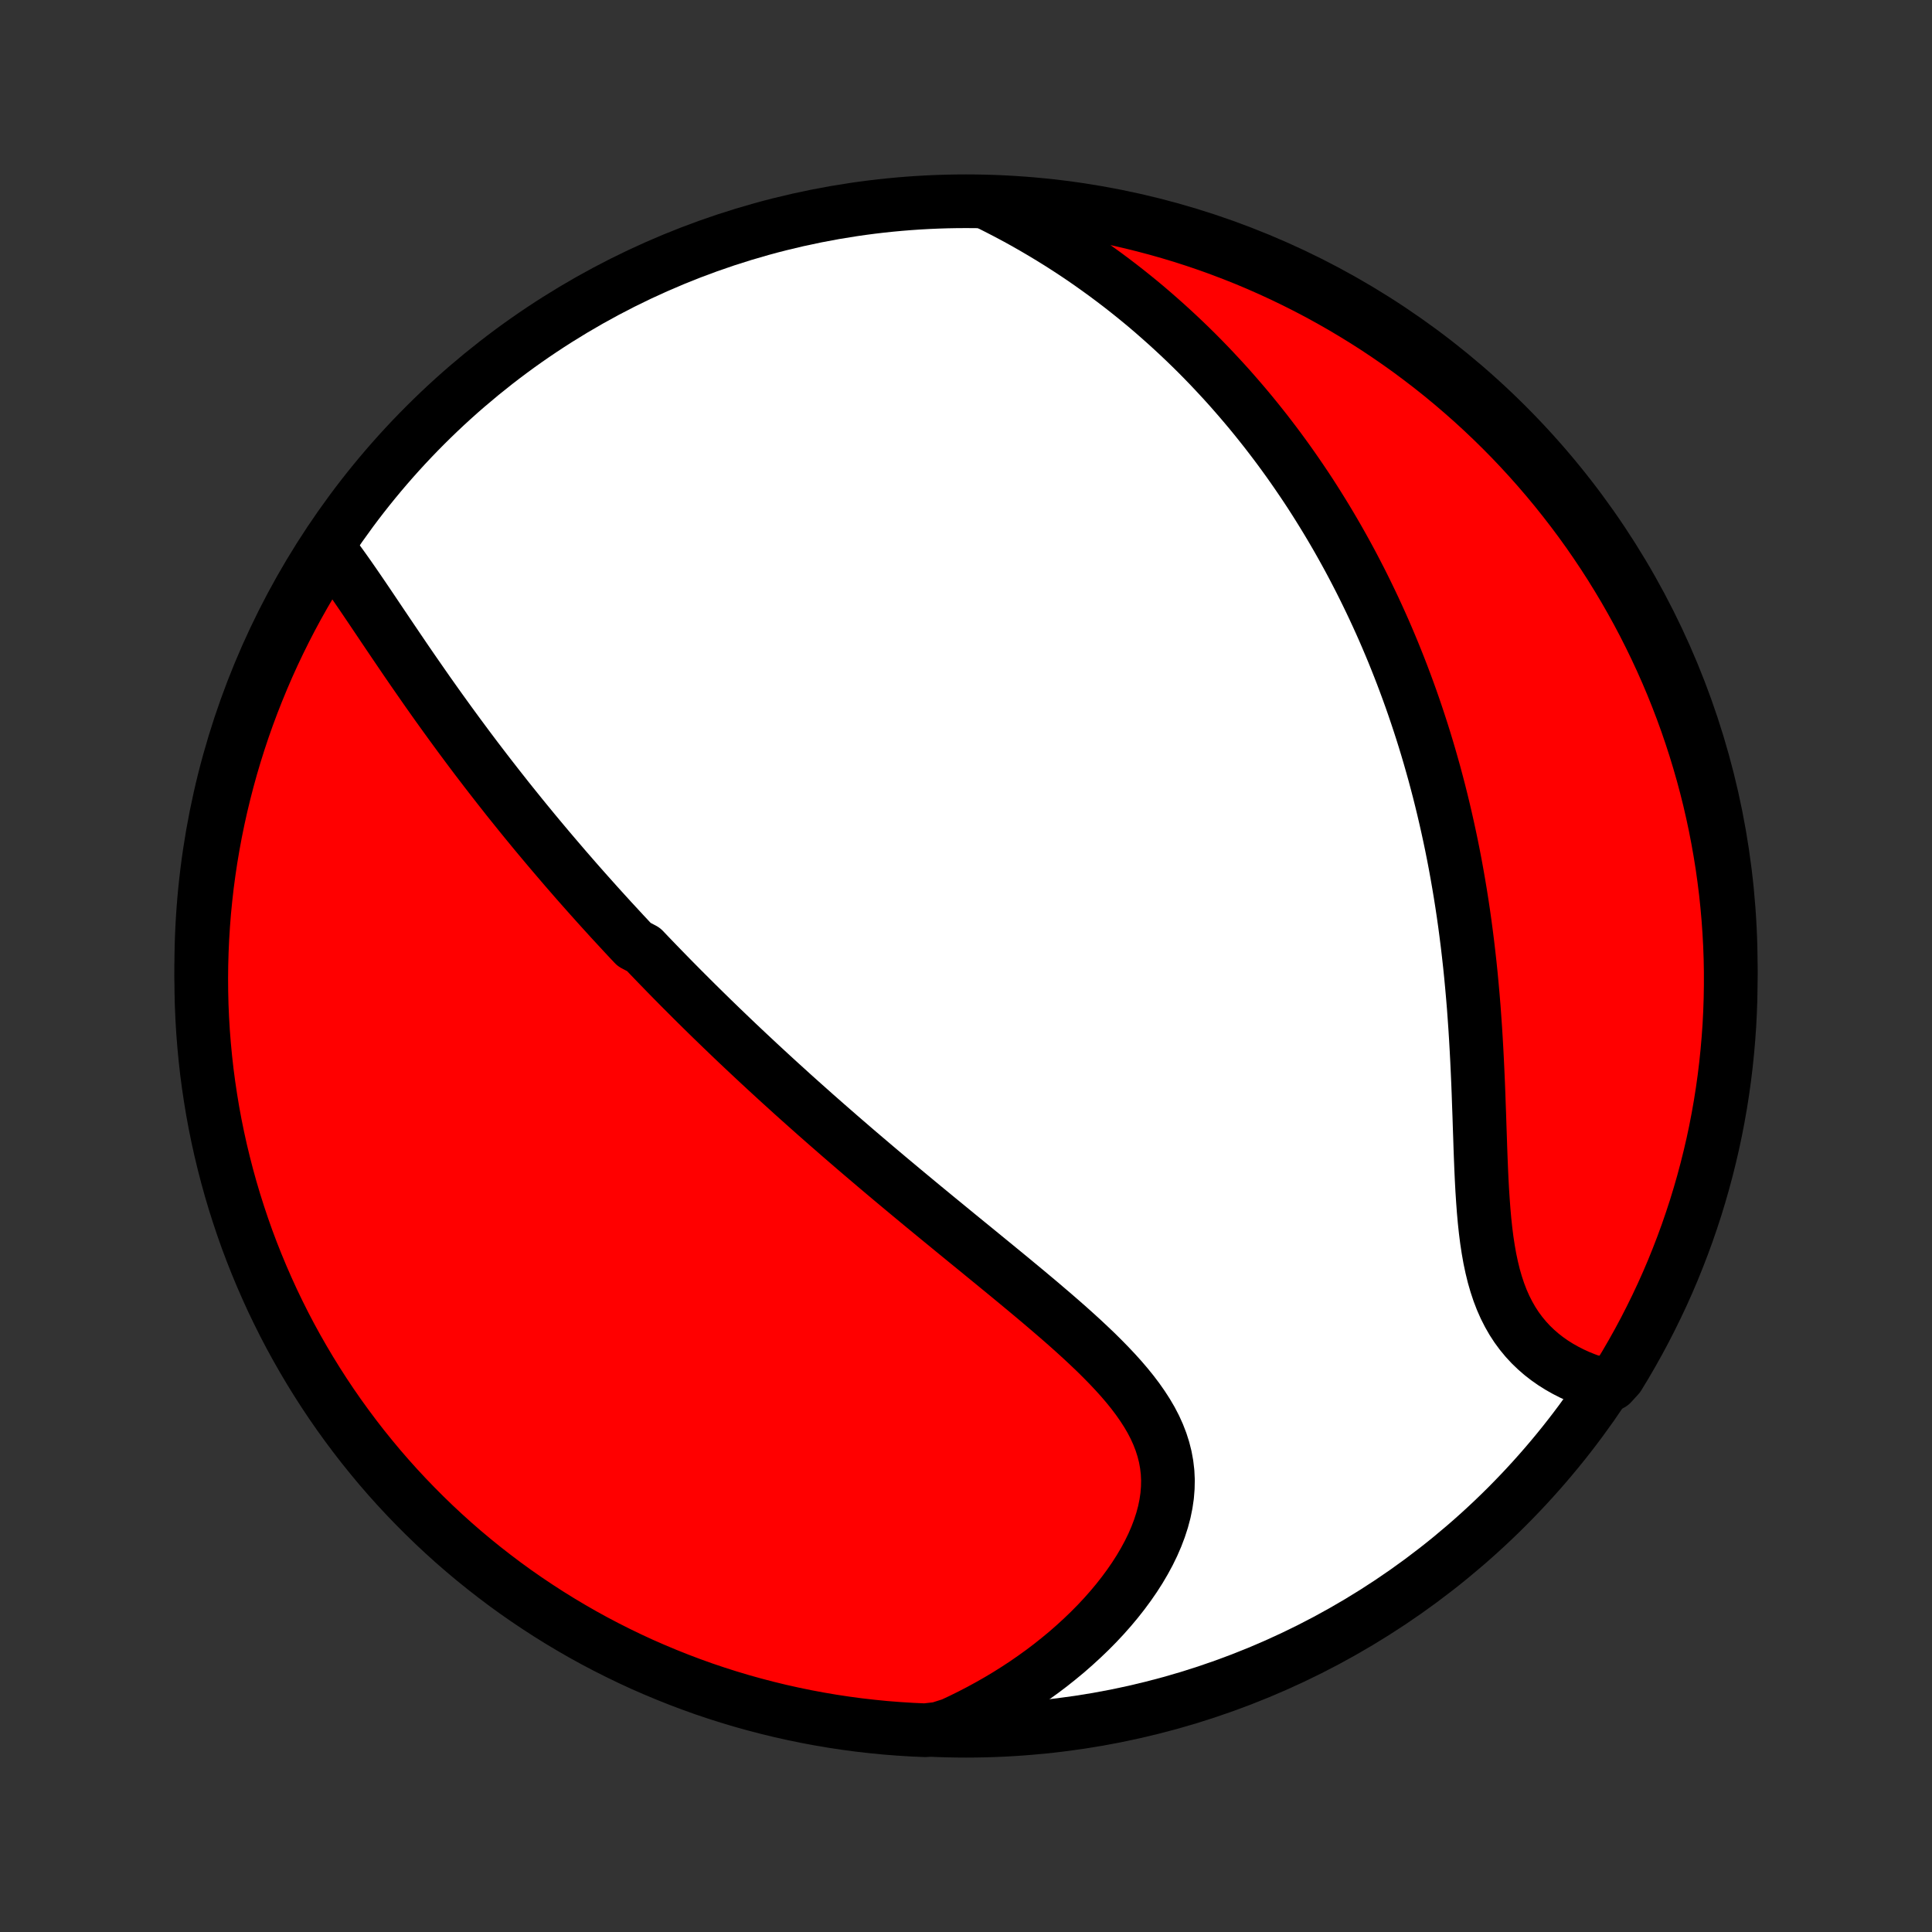 <?xml version="1.0" encoding="utf-8" standalone="no"?>
<!DOCTYPE svg PUBLIC "-//W3C//DTD SVG 1.1//EN"
  "http://www.w3.org/Graphics/SVG/1.1/DTD/svg11.dtd">
<!-- Created with matplotlib (http://matplotlib.org/) -->
<svg height="72pt" version="1.1" viewBox="0 0 72 72" width="72pt" xmlns="http://www.w3.org/2000/svg" xmlns:xlink="http://www.w3.org/1999/xlink">
 <rect x="0" y="0" width="72" height="72" fill="#333333" stroke="none"/>
 <defs>
  <style type="text/css">
*{stroke-linecap:butt;stroke-linejoin:round;}
  </style>
 </defs>
 <g id="figure_1">
  <g id="patch_1">
   <path d="
M0 72
L72 72
L72 0
L0 0
z
" style="fill:none;"/>
  </g>
  <g id="axes_1">
   <g id="PatchCollection_1">
    <defs>
     <path d="
M36 -7.5
C43.558 -7.5 50.808 -10.503 56.153 -15.848
C61.497 -21.192 64.5 -28.442 64.5 -36
C64.5 -43.558 61.497 -50.808 56.153 -56.153
C50.808 -61.497 43.558 -64.5 36 -64.5
C28.442 -64.5 21.192 -61.497 15.848 -56.153
C10.503 -50.808 7.5 -43.558 7.5 -36
C7.5 -28.442 10.503 -21.192 15.848 -15.848
C21.192 -10.503 28.442 -7.5 36 -7.5
z
" id="C0_0_a811fe30f3"/>
     <path d="
M12.192 -51.627
L12.358 -51.412
L12.523 -51.193
L12.687 -50.969
L12.85 -50.742
L13.013 -50.511
L13.175 -50.278
L13.337 -50.042
L13.499 -49.805
L13.661 -49.566
L13.823 -49.326
L13.985 -49.085
L14.147 -48.844
L14.309 -48.603
L14.472 -48.361
L14.635 -48.12
L14.798 -47.879
L14.961 -47.639
L15.124 -47.399
L15.288 -47.16
L15.452 -46.922
L15.616 -46.686
L15.78 -46.45
L15.944 -46.215
L16.109 -45.982
L16.273 -45.75
L16.438 -45.52
L16.603 -45.291
L16.768 -45.063
L16.933 -44.837
L17.098 -44.612
L17.264 -44.388
L17.429 -44.166
L17.594 -43.946
L17.759 -43.727
L17.925 -43.51
L18.09 -43.294
L18.256 -43.079
L18.422 -42.866
L18.587 -42.654
L18.753 -42.444
L18.918 -42.234
L19.084 -42.027
L19.25 -41.821
L19.416 -41.615
L19.582 -41.411
L19.748 -41.209
L19.914 -41.007
L20.08 -40.807
L20.247 -40.608
L20.413 -40.41
L20.58 -40.213
L20.747 -40.017
L20.914 -39.822
L21.081 -39.627
L21.249 -39.434
L21.416 -39.242
L21.584 -39.05
L21.753 -38.859
L21.922 -38.669
L22.091 -38.48
L22.26 -38.291
L22.43 -38.103
L22.601 -37.915
L22.771 -37.728
L22.943 -37.542
L23.115 -37.356
L23.287 -37.17
L23.46 -36.985
L23.634 -36.8
L23.983 -36.616
L24.159 -36.431
L24.335 -36.248
L24.512 -36.064
L24.691 -35.88
L24.869 -35.697
L25.049 -35.513
L25.23 -35.33
L25.412 -35.146
L25.595 -34.963
L25.779 -34.779
L25.963 -34.596
L26.15 -34.412
L26.337 -34.228
L26.525 -34.044
L26.715 -33.86
L26.906 -33.675
L27.099 -33.49
L27.292 -33.305
L27.487 -33.119
L27.684 -32.933
L27.882 -32.747
L28.082 -32.56
L28.283 -32.372
L28.486 -32.184
L28.691 -31.995
L28.897 -31.806
L29.105 -31.616
L29.315 -31.426
L29.526 -31.234
L29.74 -31.042
L29.956 -30.849
L30.173 -30.656
L30.392 -30.461
L30.614 -30.266
L30.837 -30.07
L31.063 -29.873
L31.29 -29.675
L31.52 -29.476
L31.752 -29.276
L31.986 -29.075
L32.222 -28.874
L32.461 -28.671
L32.701 -28.467
L32.944 -28.262
L33.189 -28.056
L33.437 -27.849
L33.686 -27.641
L33.938 -27.432
L34.191 -27.222
L34.447 -27.01
L34.705 -26.798
L34.965 -26.584
L35.227 -26.37
L35.49 -26.154
L35.755 -25.937
L36.022 -25.719
L36.291 -25.5
L36.56 -25.28
L36.831 -25.058
L37.103 -24.836
L37.376 -24.612
L37.649 -24.388
L37.922 -24.162
L38.196 -23.935
L38.469 -23.707
L38.742 -23.478
L39.013 -23.247
L39.283 -23.016
L39.552 -22.783
L39.818 -22.549
L40.08 -22.314
L40.34 -22.077
L40.595 -21.838
L40.846 -21.599
L41.09 -21.357
L41.329 -21.113
L41.56 -20.868
L41.783 -20.621
L41.997 -20.371
L42.201 -20.119
L42.394 -19.864
L42.575 -19.606
L42.743 -19.346
L42.898 -19.082
L43.037 -18.815
L43.16 -18.544
L43.266 -18.27
L43.355 -17.992
L43.426 -17.711
L43.478 -17.426
L43.512 -17.137
L43.526 -16.846
L43.52 -16.551
L43.496 -16.253
L43.452 -15.953
L43.39 -15.65
L43.309 -15.347
L43.21 -15.042
L43.094 -14.736
L42.962 -14.431
L42.813 -14.126
L42.649 -13.822
L42.471 -13.52
L42.279 -13.22
L42.074 -12.923
L41.857 -12.629
L41.628 -12.338
L41.389 -12.052
L41.139 -11.77
L40.879 -11.492
L40.61 -11.22
L40.333 -10.954
L40.048 -10.693
L39.756 -10.437
L39.456 -10.189
L39.151 -9.946
L38.839 -9.71
L38.521 -9.481
L38.199 -9.258
L37.871 -9.043
L37.539 -8.834
L37.203 -8.633
L36.863 -8.439
L36.52 -8.252
L36.173 -8.072
L35.823 -7.899
L35.471 -7.734
L34.972 -7.575
L34.475 -7.519
L33.979 -7.541
L33.483 -7.572
L32.988 -7.611
L32.494 -7.66
L32.001 -7.716
L31.509 -7.782
L31.018 -7.856
L30.529 -7.939
L30.042 -8.03
L29.557 -8.13
L29.073 -8.238
L28.592 -8.355
L28.113 -8.48
L27.636 -8.613
L27.162 -8.755
L26.69 -8.905
L26.221 -9.063
L25.756 -9.23
L25.293 -9.405
L24.834 -9.588
L24.378 -9.779
L23.925 -9.977
L23.477 -10.184
L23.032 -10.399
L22.591 -10.621
L22.154 -10.851
L21.721 -11.089
L21.293 -11.335
L20.869 -11.588
L20.45 -11.848
L20.036 -12.116
L19.626 -12.391
L19.221 -12.673
L18.822 -12.962
L18.428 -13.259
L18.039 -13.562
L17.655 -13.872
L17.277 -14.189
L16.905 -14.512
L16.539 -14.842
L16.178 -15.179
L15.824 -15.522
L15.476 -15.871
L15.134 -16.226
L14.798 -16.587
L14.469 -16.954
L14.146 -17.327
L13.831 -17.706
L13.521 -18.09
L13.219 -18.48
L12.924 -18.875
L12.635 -19.275
L12.354 -19.68
L12.08 -20.09
L11.813 -20.506
L11.554 -20.925
L11.302 -21.35
L11.057 -21.779
L10.82 -22.212
L10.591 -22.649
L10.37 -23.091
L10.156 -23.536
L9.951 -23.985
L9.753 -24.438
L9.563 -24.895
L9.381 -25.354
L9.207 -25.817
L9.042 -26.284
L8.885 -26.753
L8.736 -27.224
L8.595 -27.699
L8.463 -28.176
L8.339 -28.656
L8.223 -29.137
L8.116 -29.621
L8.017 -30.107
L7.927 -30.594
L7.846 -31.084
L7.773 -31.574
L7.708 -32.066
L7.653 -32.559
L7.606 -33.054
L7.567 -33.549
L7.537 -34.045
L7.516 -34.541
L7.504 -35.038
L7.5 -35.536
L7.505 -36.033
L7.519 -36.53
L7.541 -37.028
L7.572 -37.525
L7.611 -38.021
L7.66 -38.517
L7.716 -39.012
L7.782 -39.506
L7.856 -39.999
L7.939 -40.491
L8.03 -40.981
L8.13 -41.471
L8.238 -41.958
L8.355 -42.443
L8.48 -42.927
L8.613 -43.408
L8.755 -43.887
L8.905 -44.364
L9.063 -44.838
L9.23 -45.31
L9.405 -45.779
L9.588 -46.244
L9.779 -46.707
L9.977 -47.166
L10.184 -47.622
L10.399 -48.075
L10.621 -48.523
L10.851 -48.968
L11.089 -49.409
L11.335 -49.846
L11.588 -50.279
L11.848 -50.707
z
" id="C0_1_1875b0a8a5"/>
     <path d="
M36.879 -64.397
L37.22 -64.225
L37.556 -64.051
L37.887 -63.874
L38.213 -63.694
L38.533 -63.511
L38.848 -63.326
L39.158 -63.139
L39.463 -62.95
L39.762 -62.759
L40.057 -62.566
L40.347 -62.371
L40.631 -62.174
L40.911 -61.975
L41.187 -61.775
L41.457 -61.574
L41.724 -61.371
L41.985 -61.167
L42.243 -60.961
L42.496 -60.755
L42.745 -60.547
L42.989 -60.338
L43.23 -60.127
L43.467 -59.916
L43.7 -59.704
L43.929 -59.491
L44.155 -59.277
L44.377 -59.062
L44.596 -58.846
L44.811 -58.629
L45.023 -58.411
L45.231 -58.192
L45.436 -57.972
L45.639 -57.752
L45.838 -57.531
L46.034 -57.308
L46.227 -57.085
L46.418 -56.861
L46.606 -56.636
L46.791 -56.41
L46.973 -56.183
L47.153 -55.956
L47.33 -55.727
L47.505 -55.497
L47.678 -55.266
L47.848 -55.034
L48.016 -54.801
L48.181 -54.567
L48.344 -54.332
L48.505 -54.096
L48.665 -53.858
L48.822 -53.62
L48.976 -53.38
L49.129 -53.138
L49.28 -52.895
L49.429 -52.651
L49.576 -52.406
L49.721 -52.159
L49.865 -51.91
L50.006 -51.66
L50.146 -51.408
L50.284 -51.155
L50.42 -50.9
L50.554 -50.643
L50.687 -50.385
L50.818 -50.124
L50.947 -49.862
L51.075 -49.597
L51.201 -49.331
L51.325 -49.063
L51.448 -48.792
L51.569 -48.52
L51.688 -48.245
L51.806 -47.967
L51.922 -47.688
L52.036 -47.406
L52.149 -47.121
L52.26 -46.834
L52.369 -46.545
L52.477 -46.252
L52.583 -45.958
L52.687 -45.66
L52.789 -45.36
L52.89 -45.056
L52.989 -44.75
L53.086 -44.441
L53.181 -44.129
L53.274 -43.814
L53.365 -43.495
L53.455 -43.174
L53.542 -42.849
L53.628 -42.521
L53.711 -42.19
L53.792 -41.856
L53.871 -41.518
L53.948 -41.177
L54.023 -40.832
L54.096 -40.484
L54.166 -40.133
L54.234 -39.778
L54.299 -39.42
L54.362 -39.059
L54.423 -38.694
L54.481 -38.326
L54.537 -37.954
L54.59 -37.58
L54.64 -37.202
L54.688 -36.821
L54.733 -36.437
L54.776 -36.05
L54.816 -35.66
L54.853 -35.268
L54.888 -34.873
L54.921 -34.476
L54.95 -34.077
L54.978 -33.675
L55.003 -33.272
L55.026 -32.868
L55.047 -32.462
L55.066 -32.056
L55.084 -31.649
L55.1 -31.241
L55.114 -30.834
L55.129 -30.428
L55.142 -30.022
L55.156 -29.619
L55.169 -29.216
L55.184 -28.817
L55.2 -28.421
L55.218 -28.028
L55.239 -27.64
L55.264 -27.257
L55.292 -26.88
L55.325 -26.508
L55.364 -26.144
L55.409 -25.788
L55.462 -25.439
L55.522 -25.1
L55.592 -24.77
L55.67 -24.451
L55.759 -24.142
L55.858 -23.844
L55.968 -23.558
L56.089 -23.284
L56.222 -23.022
L56.365 -22.772
L56.52 -22.534
L56.686 -22.309
L56.862 -22.096
L57.048 -21.895
L57.244 -21.706
L57.449 -21.528
L57.661 -21.363
L57.882 -21.208
L58.11 -21.065
L58.344 -20.933
L58.583 -20.811
L58.828 -20.699
L59.077 -20.598
L59.33 -20.506
L60.052 -20.423
L60.315 -20.711
L60.571 -21.133
L60.819 -21.56
L61.06 -21.991
L61.293 -22.426
L61.518 -22.866
L61.736 -23.309
L61.946 -23.756
L62.148 -24.207
L62.342 -24.662
L62.527 -25.12
L62.705 -25.581
L62.875 -26.046
L63.036 -26.514
L63.19 -26.984
L63.334 -27.457
L63.471 -27.933
L63.599 -28.411
L63.719 -28.892
L63.831 -29.375
L63.934 -29.859
L64.028 -30.346
L64.114 -30.834
L64.191 -31.324
L64.26 -31.816
L64.32 -32.308
L64.371 -32.802
L64.414 -33.297
L64.449 -33.792
L64.474 -34.289
L64.491 -34.785
L64.499 -35.283
L64.499 -35.78
L64.49 -36.277
L64.472 -36.775
L64.445 -37.272
L64.41 -37.768
L64.366 -38.265
L64.314 -38.76
L64.252 -39.255
L64.183 -39.748
L64.104 -40.241
L64.017 -40.732
L63.922 -41.222
L63.818 -41.71
L63.706 -42.197
L63.585 -42.681
L63.456 -43.163
L63.318 -43.644
L63.172 -44.122
L63.018 -44.597
L62.856 -45.07
L62.685 -45.541
L62.506 -46.008
L62.32 -46.472
L62.125 -46.933
L61.922 -47.391
L61.711 -47.845
L61.493 -48.295
L61.267 -48.742
L61.033 -49.185
L60.791 -49.624
L60.542 -50.059
L60.285 -50.489
L60.021 -50.916
L59.75 -51.337
L59.471 -51.754
L59.186 -52.166
L58.893 -52.573
L58.593 -52.975
L58.286 -53.372
L57.973 -53.764
L57.653 -54.15
L57.326 -54.531
L56.993 -54.906
L56.654 -55.275
L56.308 -55.639
L55.956 -55.996
L55.597 -56.348
L55.233 -56.693
L54.863 -57.032
L54.487 -57.364
L54.106 -57.69
L53.719 -58.01
L53.327 -58.322
L52.929 -58.628
L52.527 -58.927
L52.119 -59.219
L51.706 -59.504
L51.289 -59.782
L50.867 -60.052
L50.44 -60.315
L50.009 -60.571
L49.574 -60.819
L49.135 -61.06
L48.691 -61.293
L48.244 -61.518
L47.793 -61.736
L47.338 -61.946
L46.88 -62.148
L46.419 -62.342
L45.954 -62.527
L45.486 -62.705
L45.016 -62.875
L44.543 -63.036
L44.067 -63.19
L43.589 -63.334
L43.108 -63.471
L42.625 -63.599
L42.141 -63.719
L41.654 -63.831
L41.166 -63.934
L40.676 -64.028
L40.184 -64.114
L39.692 -64.191
L39.198 -64.26
L38.703 -64.32
L38.208 -64.371
L37.711 -64.414
z
" id="C0_2_363fd5ddc2"/>
    </defs>
    <g clip-path="url(#p1bffca34e9)">
     <use style="fill:#ffffff;stroke:#000000;stroke-width:2.0;" x="0.0" xlink:href="#C0_0_a811fe30f3" y="72.0"/>
    </g>
    <g clip-path="url(#p1bffca34e9)">
     <use style="fill:#ff0000;stroke:#000000;stroke-width:2.0;" x="0.0" xlink:href="#C0_1_1875b0a8a5" y="72.0"/>
    </g>
    <g clip-path="url(#p1bffca34e9)">
     <use style="fill:#ff0000;stroke:#000000;stroke-width:2.0;" x="0.0" xlink:href="#C0_2_363fd5ddc2" y="72.0"/>
    </g>
   </g>
  </g>
 </g>
 <defs>
  <clipPath id="p1bffca34e9">
   <rect height="72.0" width="72.0" x="0.0" y="0.0"/>
  </clipPath>
 </defs>
</svg>
